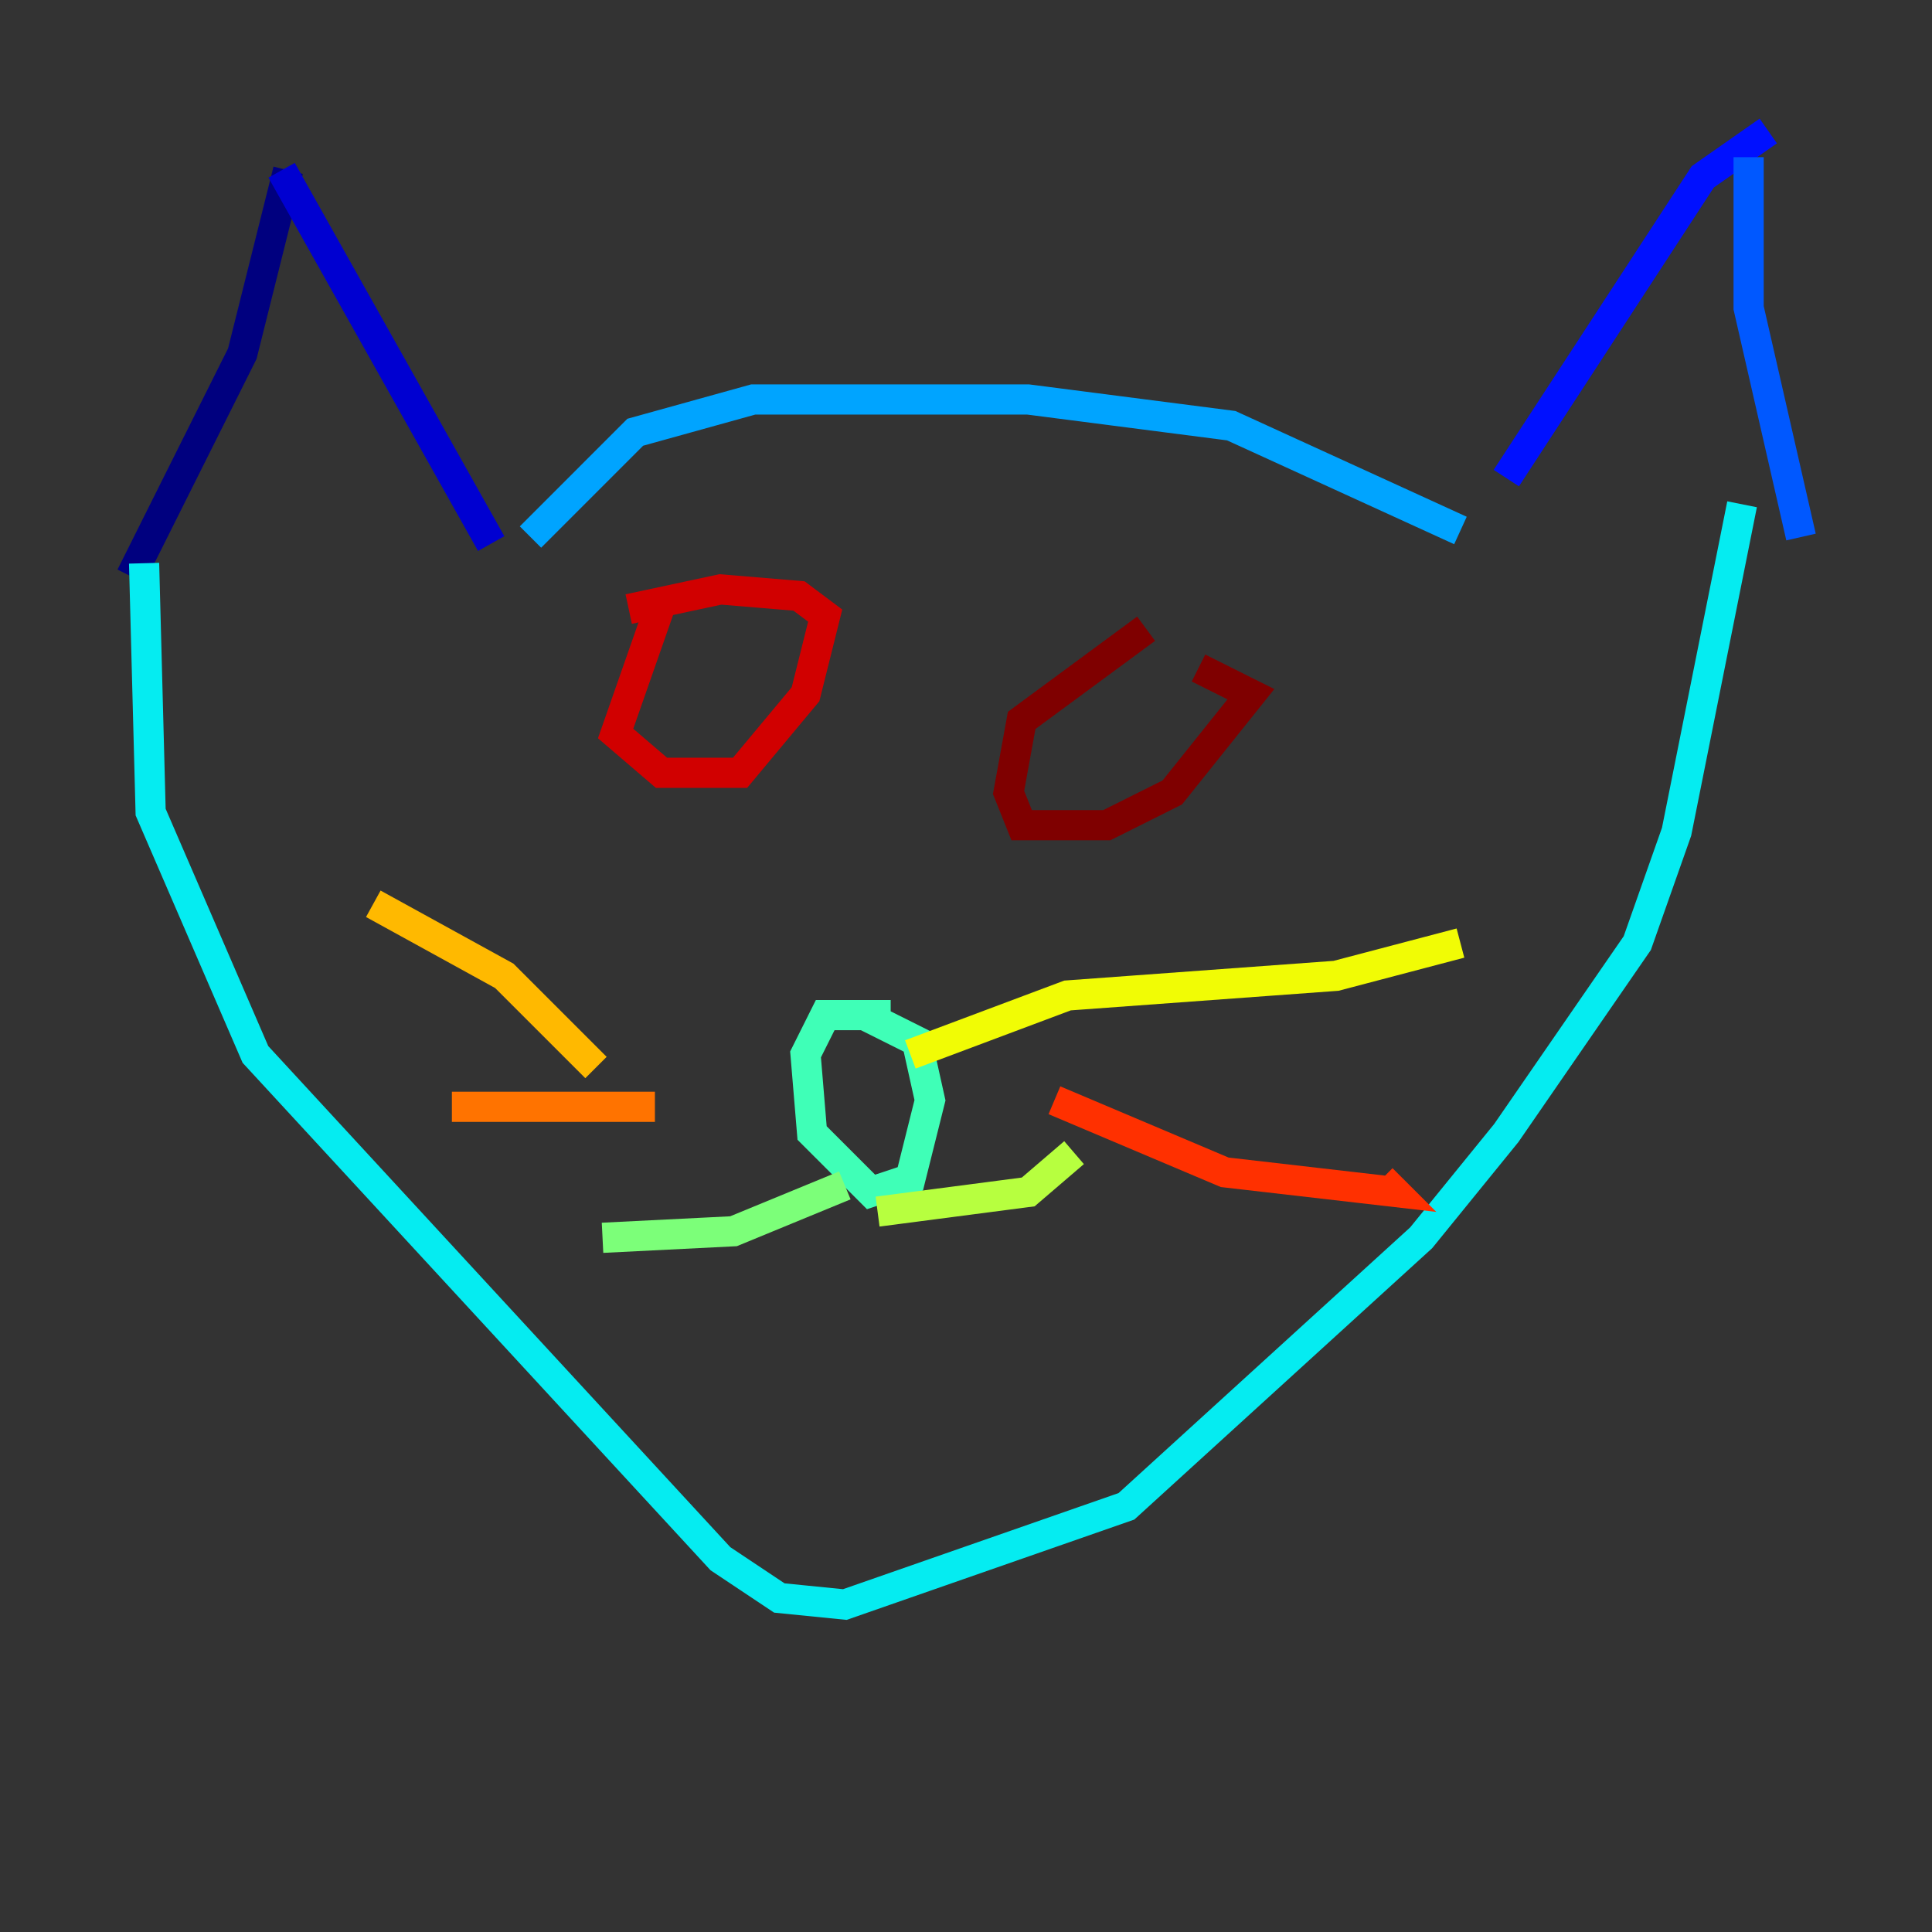 <?xml version="1.0" encoding="utf-8" ?>
<svg baseProfile="tiny" height="128" version="1.2" viewBox="0,0,128,128" width="128" xmlns="http://www.w3.org/2000/svg" xmlns:ev="http://www.w3.org/2001/xml-events" xmlns:xlink="http://www.w3.org/1999/xlink"><rect x="0" y="0" width="128" height="128" fill="#333333" stroke="none"/><defs /><polyline fill="none" points="19.091,11.281 16.054,23.43 8.678,38.183" stroke="#00007f" stroke-width="2" /><polyline fill="none" points="18.658,11.281 32.542,36.014" stroke="#0000d1" stroke-width="2" /><polyline fill="none" points="117.153,8.678 112.814,11.715 99.797,31.675" stroke="#0010ff" stroke-width="2" /><polyline fill="none" points="115.851,10.414 115.851,20.393 119.322,35.58" stroke="#0058ff" stroke-width="2" /><polyline fill="none" points="35.146,35.58 42.088,28.637 49.898,26.468 68.122,26.468 81.573,28.203 96.759,35.146" stroke="#00a4ff" stroke-width="2" /><polyline fill="none" points="9.546,37.315 9.98,53.803 16.922,69.858 47.729,103.268 51.634,105.871 55.973,106.305 74.63,99.797 94.156,82.007 99.797,75.064 108.475,62.481 111.078,55.105 115.417,33.41" stroke="#05ecf1" stroke-width="2" /><polyline fill="none" points="59.01,67.254 54.671,67.254 53.37,69.858 53.803,75.064 57.709,78.969 60.312,78.102 61.614,72.895 60.746,68.99 57.275,67.254" stroke="#3fffb7" stroke-width="2" /><polyline fill="none" points="55.973,78.536 48.597,81.573 39.919,82.007" stroke="#7cff79" stroke-width="2" /><polyline fill="none" points="58.142,80.271 68.122,78.969 71.159,76.366" stroke="#b7ff3f" stroke-width="2" /><polyline fill="none" points="60.312,69.858 70.725,65.953 88.515,64.651 96.759,62.481" stroke="#f1fc05" stroke-width="2" /><polyline fill="none" points="39.485,70.725 33.41,64.651 24.732,59.878" stroke="#ffb900" stroke-width="2" /><polyline fill="none" points="43.39,73.329 29.939,73.329" stroke="#ff7300" stroke-width="2" /><polyline fill="none" points="69.858,72.895 81.139,77.668 92.42,78.969 91.552,78.102" stroke="#ff3000" stroke-width="2" /><polyline fill="none" points="43.824,39.919 40.786,48.597 43.824,51.2 49.031,51.2 53.37,45.993 54.671,40.786 52.936,39.485 47.729,39.051 41.654,40.352" stroke="#d10000" stroke-width="2" /><polyline fill="none" points="75.932,41.654 67.688,47.729 66.82,52.502 67.688,54.671 73.329,54.671 77.668,52.502 82.875,45.993 79.403,44.258" stroke="#7f0000" stroke-width="2" /></svg>
